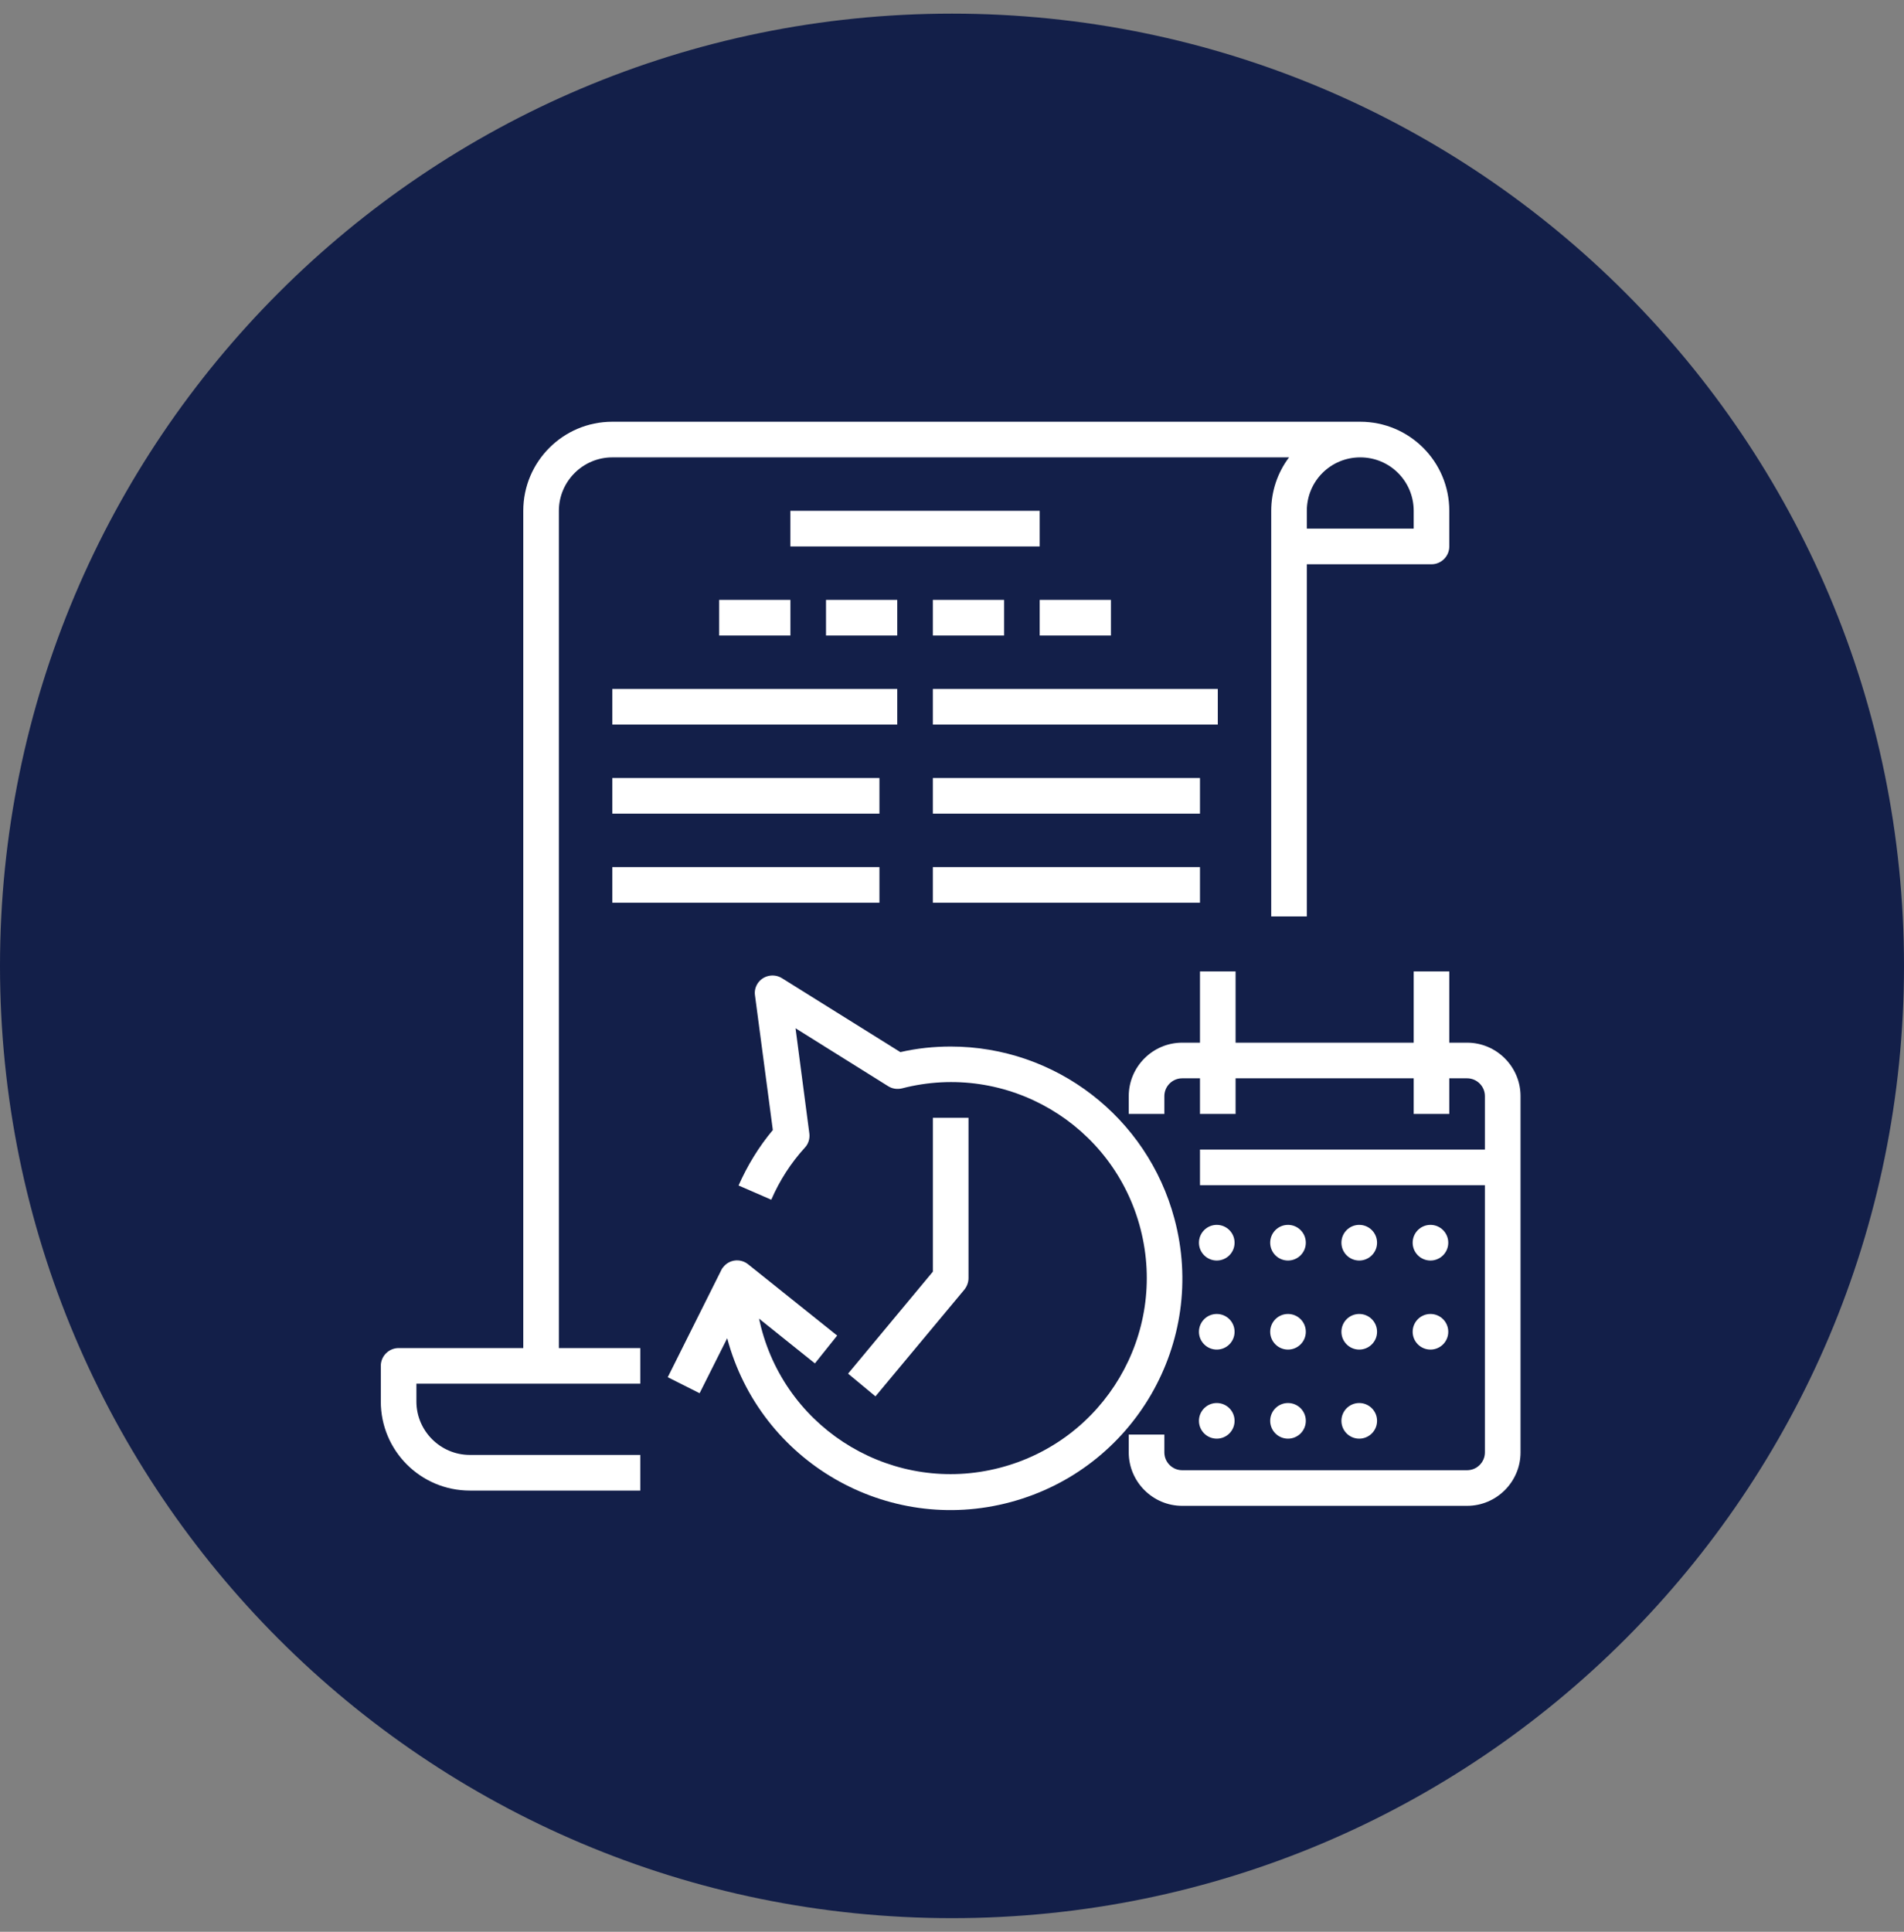 <svg width="70" height="71" viewBox="0 0 70 71" fill="none" xmlns="http://www.w3.org/2000/svg">
<rect x="0" y="0" width="70" height="71" fill="#808080" stroke="none"/>
<path d="M0 35.5C0 16.171 15.671 0.501 35 0.501C54.329 0.501 70 16.171 70 35.5C70 54.829 54.329 70.499 35 70.499C15.671 70.499 0 54.829 0 35.5Z" fill="#131F49"/>
<path d="M50.009 15.501H22.511C20.703 15.501 19.238 16.966 19.238 18.775V49.546H14.655C14.295 49.546 14 49.841 14 50.201V51.51C14 53.319 15.465 54.784 17.274 54.784H23.54V53.474H17.274C16.193 53.474 15.309 52.591 15.309 51.51V50.856H23.54V49.546H20.547V18.775C20.547 17.694 21.431 16.81 22.511 16.81H47.391C46.965 17.375 46.736 18.062 46.736 18.775V33.683H48.045V20.739H52.628C52.988 20.739 53.283 20.444 53.283 20.084V18.775C53.283 16.966 51.818 15.501 50.009 15.501ZM51.974 19.429H48.045V18.775C48.045 17.686 48.921 16.81 50.009 16.81C51.098 16.81 51.974 17.686 51.974 18.775V19.429Z" fill="white"/>
<path d="M22.511 28.595H32.332V29.905H22.511V28.595Z" fill="white"/>
<path d="M29.058 18.774H38.224V20.084H29.058V18.774Z" fill="white"/>
<path d="M34.296 22.048H36.915V23.358H34.296V22.048Z" fill="white"/>
<path d="M38.224 22.048H40.843V23.358H38.224V22.048Z" fill="white"/>
<path d="M26.44 22.048H29.059V23.358H26.44V22.048Z" fill="white"/>
<path d="M30.368 22.048H32.987V23.358H30.368V22.048Z" fill="white"/>
<path d="M22.511 25.322H32.987V26.631H22.511V25.322Z" fill="white"/>
<path d="M34.296 25.322H44.772V26.631H34.296V25.322Z" fill="white"/>
<path d="M22.511 31.869H32.332V33.178H22.511V31.869Z" fill="white"/>
<path d="M34.296 28.595H44.117V29.905H34.296V28.595Z" fill="white"/>
<path d="M34.296 31.869H44.117V33.178H34.296V31.869Z" fill="white"/>
<path d="M34.952 38.464C34.33 38.464 33.708 38.529 33.102 38.669L28.749 35.952C28.446 35.763 28.037 35.853 27.848 36.156C27.767 36.287 27.734 36.434 27.758 36.59L28.413 41.533C27.898 42.147 27.48 42.834 27.153 43.571L28.356 44.094C28.659 43.391 29.076 42.744 29.591 42.179C29.723 42.04 29.78 41.844 29.755 41.656L29.248 37.793L32.652 39.921C32.808 40.019 32.988 40.043 33.16 40.002C37.014 39.004 40.943 41.32 41.933 45.175C42.923 49.029 40.607 52.95 36.752 53.948C32.906 54.946 28.969 52.63 27.979 48.776C27.955 48.669 27.93 48.563 27.906 48.465L29.96 50.11L30.778 49.087L27.505 46.468C27.218 46.239 26.809 46.288 26.588 46.574C26.555 46.607 26.531 46.648 26.514 46.689L24.55 50.617L25.721 51.206L26.735 49.185C27.947 53.727 32.611 56.428 37.153 55.208C41.695 53.989 44.396 49.332 43.177 44.79C42.178 41.059 38.806 38.464 34.952 38.464L34.952 38.464Z" fill="white"/>
<path d="M35.607 46.975V41.083H34.297V46.738L31.179 50.486L32.186 51.321L35.459 47.393C35.549 47.278 35.607 47.131 35.607 46.975L35.607 46.975Z" fill="white"/>
<path d="M53.938 38.322H53.283V35.704H51.974V38.322H45.426V35.704H44.117V38.322H43.462C42.382 38.322 41.498 39.206 41.498 40.287V40.941H42.807V40.287C42.807 39.926 43.102 39.632 43.462 39.632H44.117V40.941H45.426V39.632H51.974V40.941H53.283V39.632H53.938C54.298 39.632 54.592 39.926 54.592 40.287V42.251H44.117V43.56H54.592V53.381C54.592 53.741 54.298 54.036 53.938 54.036H43.462C43.102 54.036 42.807 53.741 42.807 53.381V52.726H41.498V53.381C41.498 54.461 42.382 55.345 43.462 55.345H53.938C55.018 55.345 55.902 54.461 55.902 53.381V40.287C55.902 39.206 55.018 38.322 53.938 38.322Z" fill="white"/>
<path d="M44.079 45.674C44.079 45.312 44.373 45.019 44.734 45.019C45.096 45.019 45.389 45.312 45.389 45.674C45.389 46.036 45.096 46.329 44.734 46.329C44.373 46.329 44.079 46.036 44.079 45.674Z" fill="white"/>
<path d="M46.698 45.674C46.698 45.312 46.991 45.019 47.353 45.019C47.715 45.019 48.008 45.312 48.008 45.674C48.008 46.036 47.715 46.329 47.353 46.329C46.991 46.329 46.698 46.036 46.698 45.674Z" fill="white"/>
<path d="M49.317 45.674C49.317 45.312 49.61 45.019 49.972 45.019C50.333 45.019 50.627 45.312 50.627 45.674C50.627 46.036 50.333 46.329 49.972 46.329C49.61 46.329 49.317 46.036 49.317 45.674Z" fill="white"/>
<path d="M51.936 45.674C51.936 45.312 52.229 45.019 52.591 45.019C52.952 45.019 53.245 45.312 53.245 45.674C53.245 46.036 52.952 46.329 52.591 46.329C52.229 46.329 51.936 46.036 51.936 45.674Z" fill="white"/>
<path d="M44.079 48.948C44.079 48.586 44.373 48.293 44.734 48.293C45.096 48.293 45.389 48.586 45.389 48.948C45.389 49.309 45.096 49.602 44.734 49.602C44.373 49.602 44.079 49.309 44.079 48.948Z" fill="white"/>
<path d="M46.698 48.948C46.698 48.586 46.991 48.293 47.353 48.293C47.715 48.293 48.008 48.586 48.008 48.948C48.008 49.309 47.715 49.602 47.353 49.602C46.991 49.602 46.698 49.309 46.698 48.948Z" fill="white"/>
<path d="M49.317 48.948C49.317 48.586 49.61 48.293 49.972 48.293C50.333 48.293 50.627 48.586 50.627 48.948C50.627 49.309 50.333 49.602 49.972 49.602C49.61 49.602 49.317 49.309 49.317 48.948Z" fill="white"/>
<path d="M51.936 48.948C51.936 48.586 52.229 48.293 52.591 48.293C52.952 48.293 53.245 48.586 53.245 48.948C53.245 49.309 52.952 49.602 52.591 49.602C52.229 49.602 51.936 49.309 51.936 48.948Z" fill="white"/>
<path d="M44.079 52.221C44.079 51.859 44.373 51.566 44.734 51.566C45.096 51.566 45.389 51.859 45.389 52.221C45.389 52.583 45.096 52.876 44.734 52.876C44.373 52.876 44.079 52.583 44.079 52.221Z" fill="white"/>
<path d="M46.698 52.221C46.698 51.859 46.991 51.566 47.353 51.566C47.715 51.566 48.008 51.859 48.008 52.221C48.008 52.583 47.715 52.876 47.353 52.876C46.991 52.876 46.698 52.583 46.698 52.221Z" fill="white"/>
<path d="M49.317 52.221C49.317 51.859 49.61 51.566 49.972 51.566C50.333 51.566 50.627 51.859 50.627 52.221C50.627 52.583 50.333 52.876 49.972 52.876C49.61 52.876 49.317 52.583 49.317 52.221Z" fill="white"/>
</svg>
